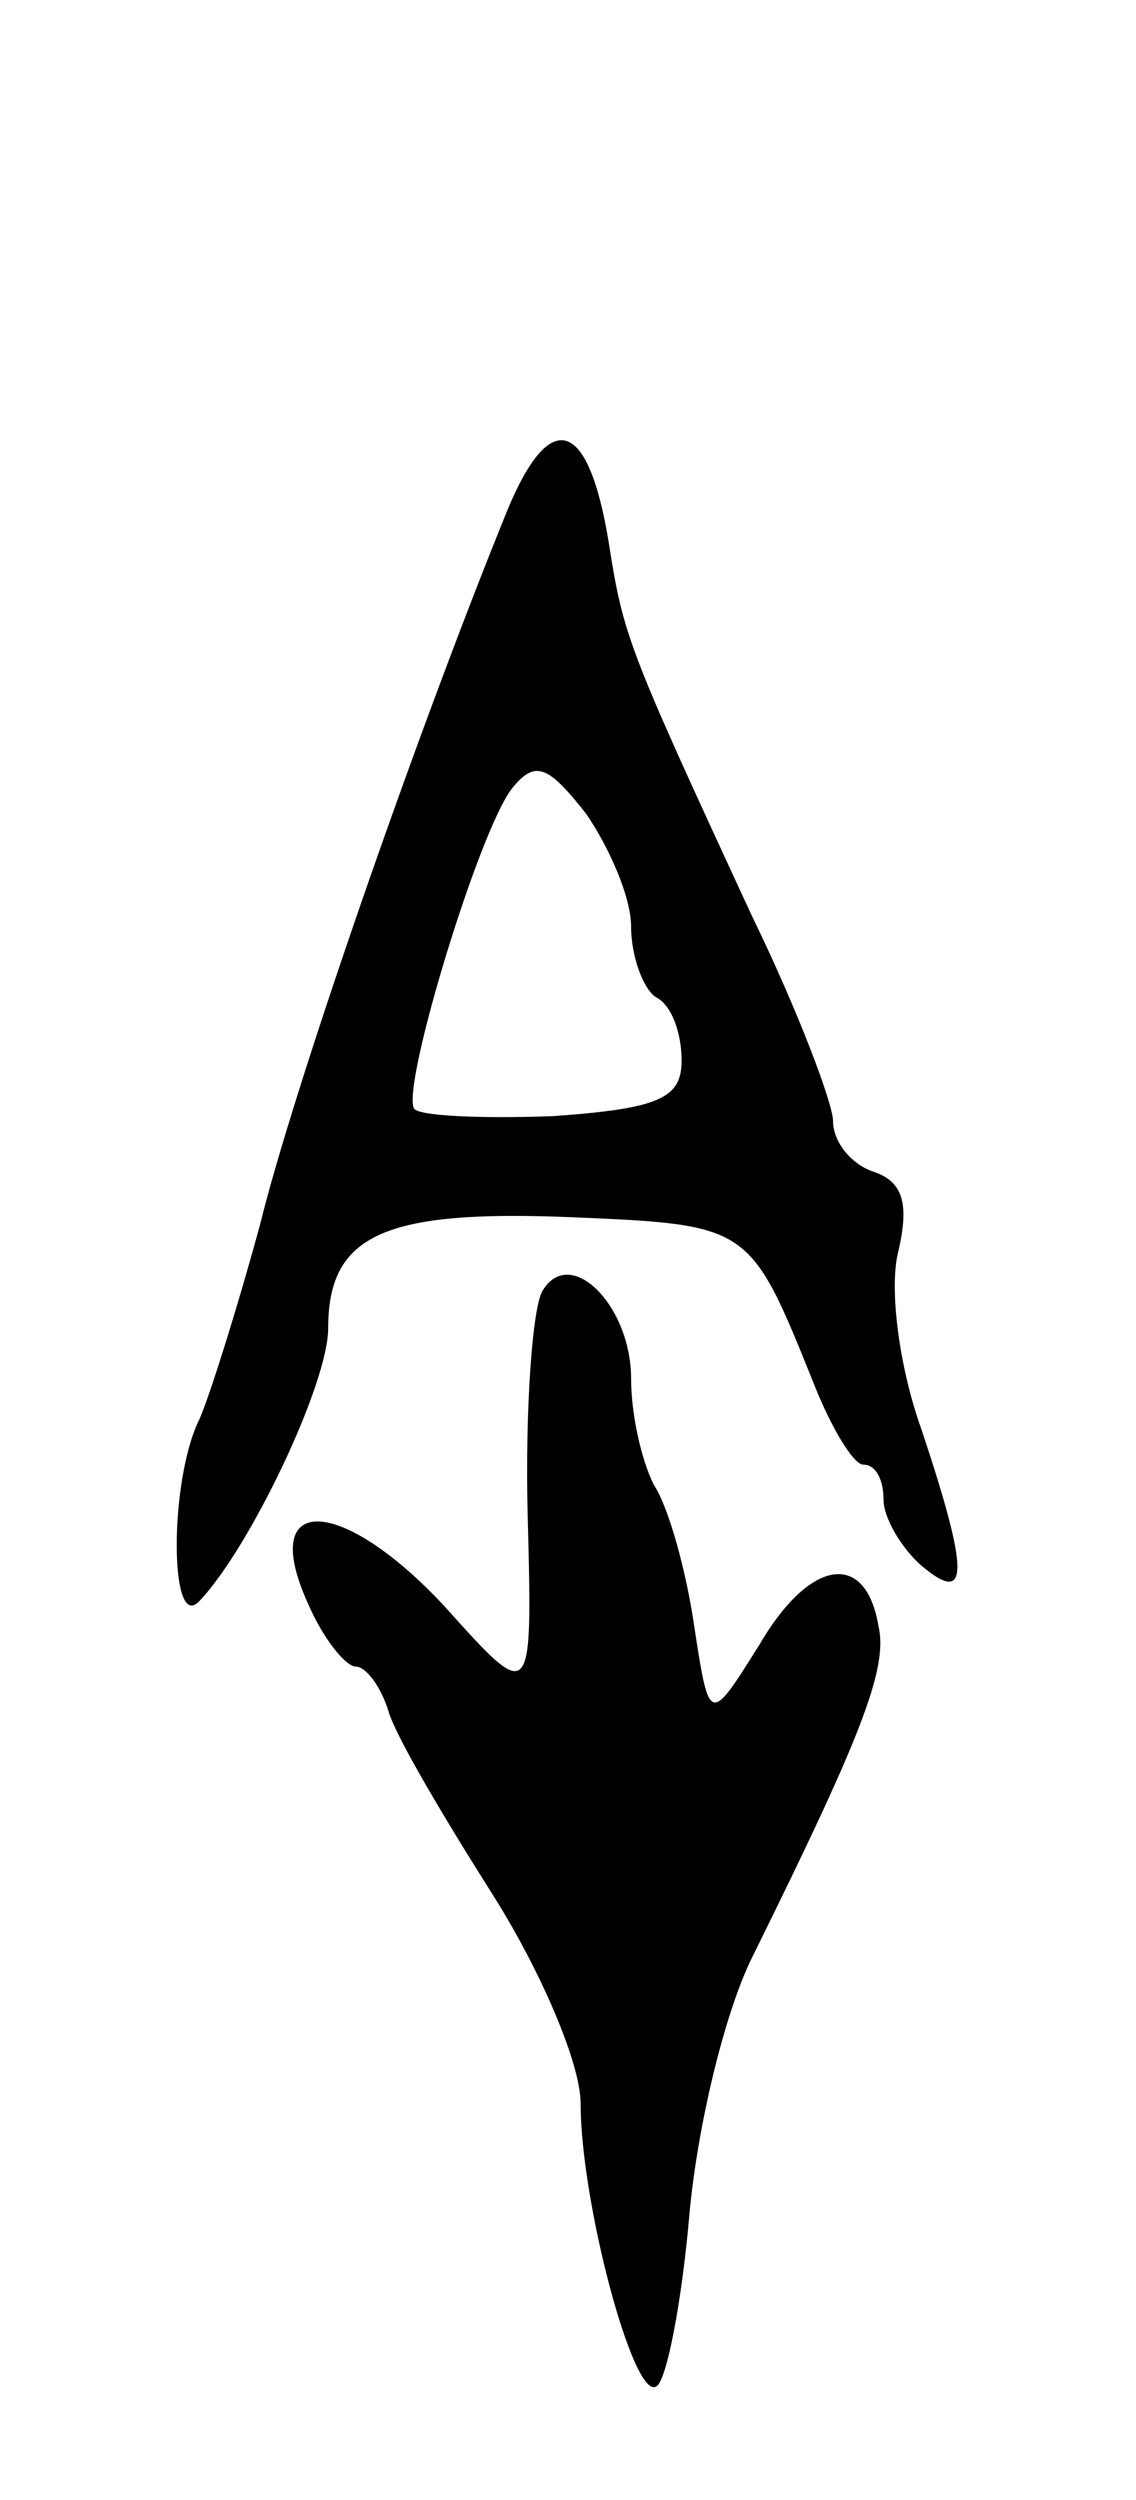 <svg version="1.0" xmlns="http://www.w3.org/2000/svg"
 width="45pt" height="99pt" viewBox="0 0 45 99"
 preserveAspectRatio="xMidYMid meet">
<g transform="translate(0,99) scale(0.1,-0.1)"
fill="#000000" stroke="none">
<path d="M201 788 c-37 -91 -85 -230 -98 -283 -9 -33 -20 -68 -24 -77 -12 -24
-12 -85 0 -72 20 21 51 86 51 108 0 37 22 47 96 44 71 -3 71 -3 96 -65 7 -18
16 -33 20 -33 5 0 8 -6 8 -14 0 -7 7 -19 15 -26 19 -16 19 -3 0 54 -9 25 -13
57 -9 71 4 18 2 27 -10 31 -9 3 -16 12 -16 20 0 7 -14 44 -32 81 -50 108 -51
111 -57 149 -8 48 -23 53 -40 12z m49 -165 c0 -12 5 -25 10 -28 6 -3 10 -14
10 -25 0 -15 -9 -19 -51 -22 -28 -1 -53 0 -55 3 -5 9 26 111 39 127 9 11 14 9
29 -10 9 -13 18 -33 18 -45z"/>
<path d="M215 479 c-4 -6 -7 -46 -6 -88 2 -76 2 -76 -33 -37 -41 44 -74 45
-54 1 6 -14 15 -25 19 -25 4 0 10 -8 13 -18 3 -10 22 -42 41 -72 19 -30 35
-67 35 -83 0 -39 21 -118 30 -112 4 2 10 33 13 67 3 35 14 81 25 103 42 85 54
114 50 131 -5 30 -27 27 -47 -7 -20 -32 -20 -32 -26 7 -3 21 -10 47 -16 56 -5
10 -9 28 -9 42 0 29 -24 53 -35 35z"/>
</g>
</svg>
